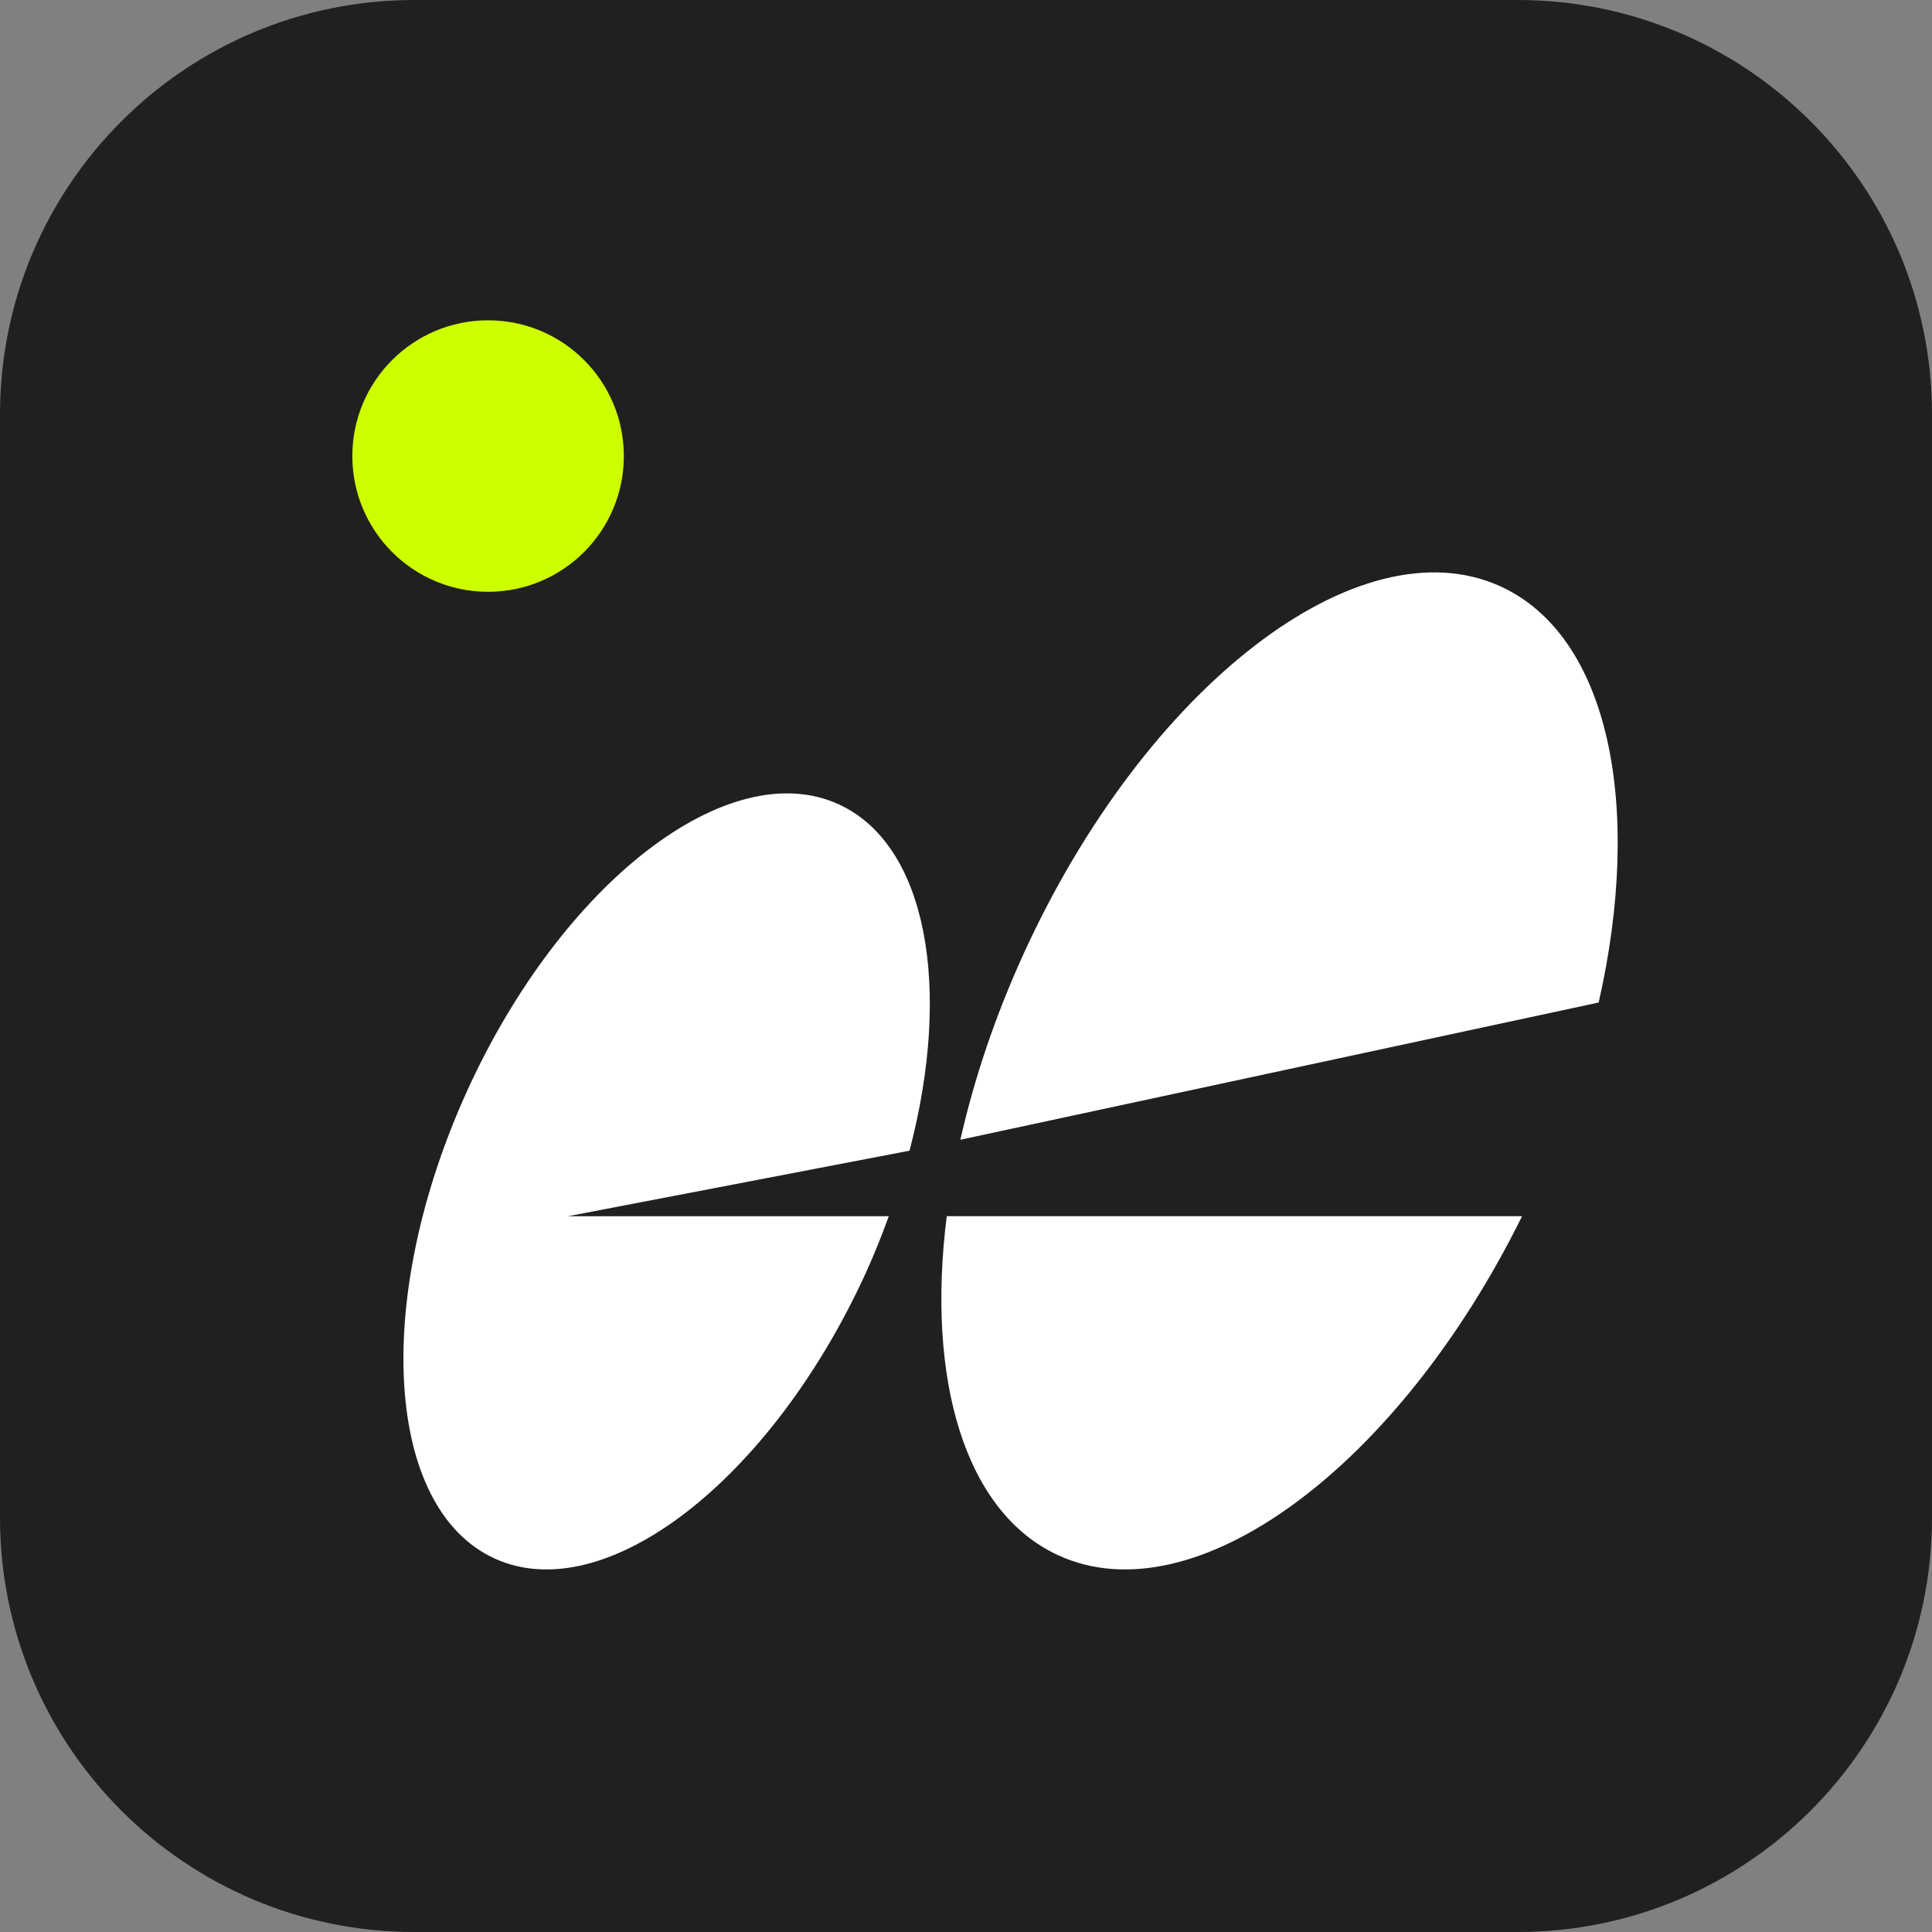 <svg width="57" height="57" viewBox="0 0 57 57" fill="none" xmlns="http://www.w3.org/2000/svg">
<rect x="0" y="0" width="57" height="57" fill="#808080" stroke="none"/>
<g clip-path="url(#clip0_46_1937)">
<path d="M44.775 0H12.225C5.473 0 0 5.473 0 12.225V44.775C0 51.527 5.473 57 12.225 57H44.775C51.527 57 57 51.527 57 44.775V12.225C57 5.473 51.527 0 44.775 0Z" fill="#202020"/>
<path d="M26.834 33.949C28.094 29.146 27.352 24.919 24.741 23.728C21.493 22.248 16.589 26.029 13.787 32.173C10.986 38.32 11.349 44.502 14.597 45.983C17.846 47.463 22.75 43.681 25.552 37.538C25.803 36.984 26.022 36.433 26.222 35.882H16.759L26.832 33.949H26.834Z" fill="white"/>
<path d="M44.269 17.3C40.096 15.397 33.794 20.256 30.195 28.15C29.352 29.999 28.735 31.851 28.334 33.626L47.166 29.577C48.485 23.764 47.466 18.758 44.269 17.3Z" fill="white"/>
<path d="M31.234 45.891C35.257 47.725 41.256 43.275 44.906 35.881H27.932C27.325 40.694 28.46 44.626 31.234 45.891Z" fill="white"/>
<path d="M14.4 17.46C16.612 17.46 18.405 15.667 18.405 13.455C18.405 11.243 16.612 9.45 14.4 9.45C12.188 9.45 10.395 11.243 10.395 13.455C10.395 15.667 12.188 17.46 14.4 17.46Z" fill="#CEFF00"/>
</g>
<defs>
<clipPath id="clip0_46_1937">
<rect width="57" height="57" fill="white"/>
</clipPath>
</defs>
</svg>
